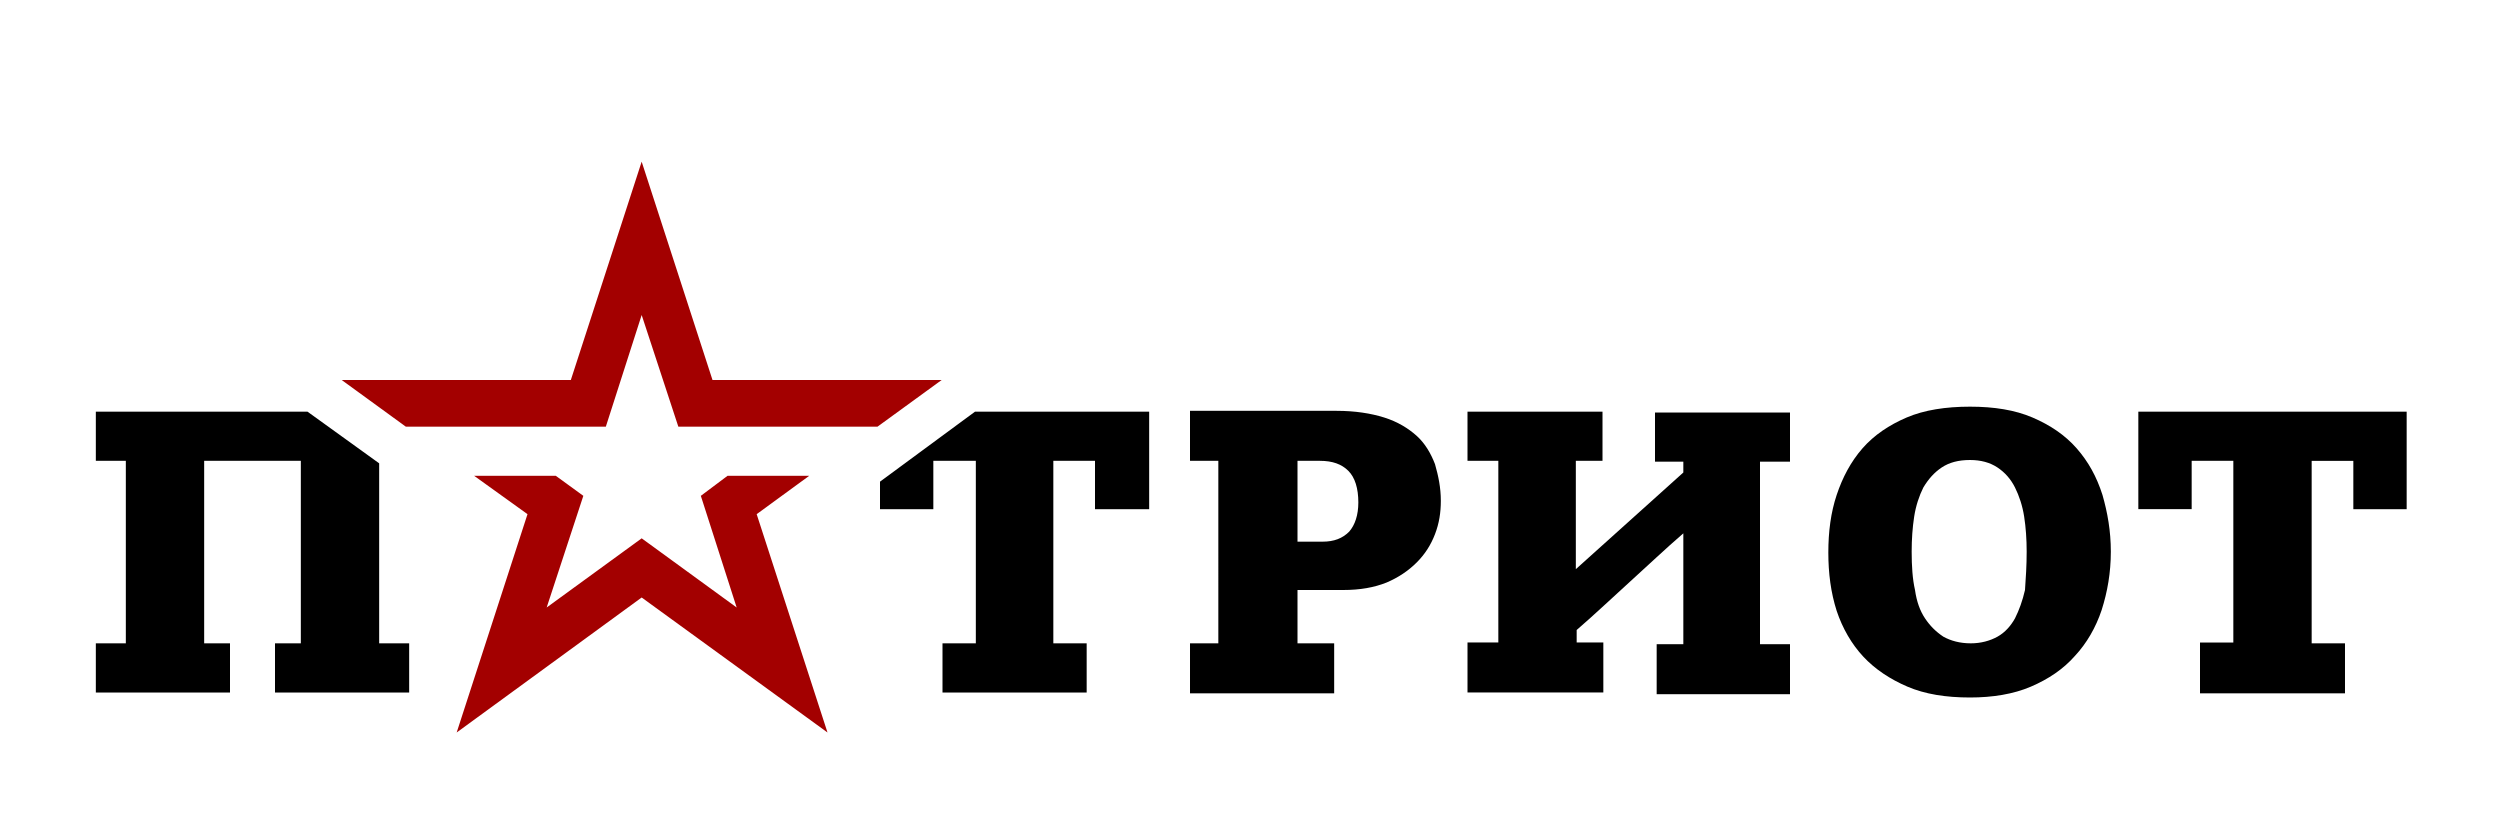 <?xml version="1.0" encoding="utf-8"?>
<!-- Generator: Adobe Illustrator 24.0.0, SVG Export Plug-In . SVG Version: 6.00 Build 0)  -->
<svg version="1.1" id="Layer_1" xmlns="http://www.w3.org/2000/svg" xmlns:xlink="http://www.w3.org/1999/xlink" x="0px" y="0px"
	 viewBox="0 0 300 100" style="enable-background:new 0 0 300 100;" xml:space="preserve">
<style type="text/css">
	.st0{fill:#A30000;}
</style>
<g>
	<path d="M172.9,60.1c0,1.4-0.2,2.7-0.7,4c-0.5,1.3-1.2,2.4-2.2,3.4c-1,1-2.2,1.8-3.6,2.4c-1.5,0.6-3.2,0.9-5.2,0.9h-5.5v6.4h4.4v6
		h-17.3v-6h3.4V55.3h-3.4v-6h17.6c2.2,0,4.1,0.3,5.7,0.8c1.6,0.5,2.9,1.3,3.9,2.2c1,0.9,1.7,2.1,2.2,3.4
		C172.6,57.1,172.9,58.5,172.9,60.1z M155.7,55.3V65h3c1.4,0,2.4-0.4,3.2-1.2c0.7-0.8,1.1-2,1.1-3.5c0-1.7-0.4-3-1.2-3.8
		c-0.8-0.8-1.9-1.2-3.4-1.2H155.7z"/>
	<path d="M198.6,49.5h16.2v5.9h-3.6v21.9h3.6v6h-16v-6h3.2V64h0c-2.2,1.9-4.3,3.9-6.4,5.8c-2.1,1.9-4.2,3.9-6.4,5.8v1.5h3.2v6h-16.3
		v-6h3.7V55.3h-3.7v-5.9h16.2v5.9h-3.2v13h0L202,56.7v-1.3h-3.4V49.5z"/>
	<path d="M253.3,66.2c0,2.5-0.4,4.8-1.1,7c-0.7,2.1-1.8,4-3.2,5.5c-1.4,1.6-3.2,2.8-5.3,3.7c-2.1,0.9-4.6,1.3-7.3,1.3
		c-2.9,0-5.4-0.4-7.5-1.3c-2.1-0.9-3.9-2.1-5.3-3.6c-1.4-1.5-2.5-3.4-3.2-5.5c-0.7-2.2-1-4.5-1-7c0-2.5,0.3-4.8,1-6.9
		c0.7-2.1,1.7-4,3.1-5.6c1.4-1.6,3.2-2.8,5.3-3.7c2.1-0.9,4.7-1.3,7.6-1.3c2.9,0,5.4,0.4,7.5,1.3c2.1,0.9,3.9,2.1,5.3,3.7
		c1.4,1.6,2.4,3.4,3.1,5.6C252.9,61.5,253.3,63.7,253.3,66.2z M243.2,66.2c0-1.5-0.1-2.9-0.3-4.2c-0.2-1.3-0.6-2.5-1.1-3.5
		c-0.5-1-1.2-1.8-2.1-2.4c-0.9-0.6-2-0.9-3.3-0.9c-1.4,0-2.5,0.3-3.4,0.9c-0.9,0.6-1.6,1.4-2.2,2.4c-0.5,1-0.9,2.2-1.1,3.5
		c-0.2,1.3-0.3,2.7-0.3,4.2c0,1.7,0.1,3.3,0.4,4.6c0.2,1.4,0.6,2.5,1.2,3.4c0.6,0.9,1.3,1.6,2.2,2.2c0.9,0.5,2,0.8,3.3,0.8
		c1.2,0,2.3-0.3,3.2-0.8c0.9-0.5,1.6-1.3,2.1-2.2c0.5-1,0.9-2.1,1.2-3.4C243.1,69.3,243.2,67.9,243.2,66.2z"/>
	<path d="M264,83.1v-6h4V55.3H263l0,5.8h-6.4V49.4h32.2v11.7h-6.4v-5.8h-5v21.9h4v6H264z"/>
	<g>
		<polygon class="st0" points="72.7,51.2 77,37.8 81.4,51.2 105.3,51.2 113,45.6 85.5,45.6 77,19.4 68.5,45.6 41,45.6 48.7,51.2 		
			"/>
		<polygon class="st0" points="97.1,57.1 87.3,57.1 84.1,59.5 88.4,72.9 77,64.6 65.6,72.9 70,59.5 66.7,57.1 56.9,57.1 63.3,61.7 
			54.8,87.9 77,71.7 99.3,87.9 90.8,61.7 		"/>
	</g>
	<polygon points="45.5,55.6 36.9,49.4 11.5,49.4 11.5,55.3 15.1,55.3 15.1,77.2 11.5,77.2 11.5,83.1 27.6,83.1 27.6,77.2 24.5,77.2 
		24.5,55.3 36.1,55.3 36.1,77.2 33,77.2 33,83.1 49.1,83.1 49.1,77.2 45.5,77.2 	"/>
	<polygon points="117,49.4 105.6,57.8 105.6,61.1 112,61.1 112,55.3 117.1,55.3 117.1,77.2 113.1,77.2 113.1,83.1 130.4,83.1 
		130.4,77.2 126.4,77.2 126.4,55.3 131.4,55.3 131.4,61.1 137.9,61.1 137.9,49.4 	"/>
</g>
</svg>
